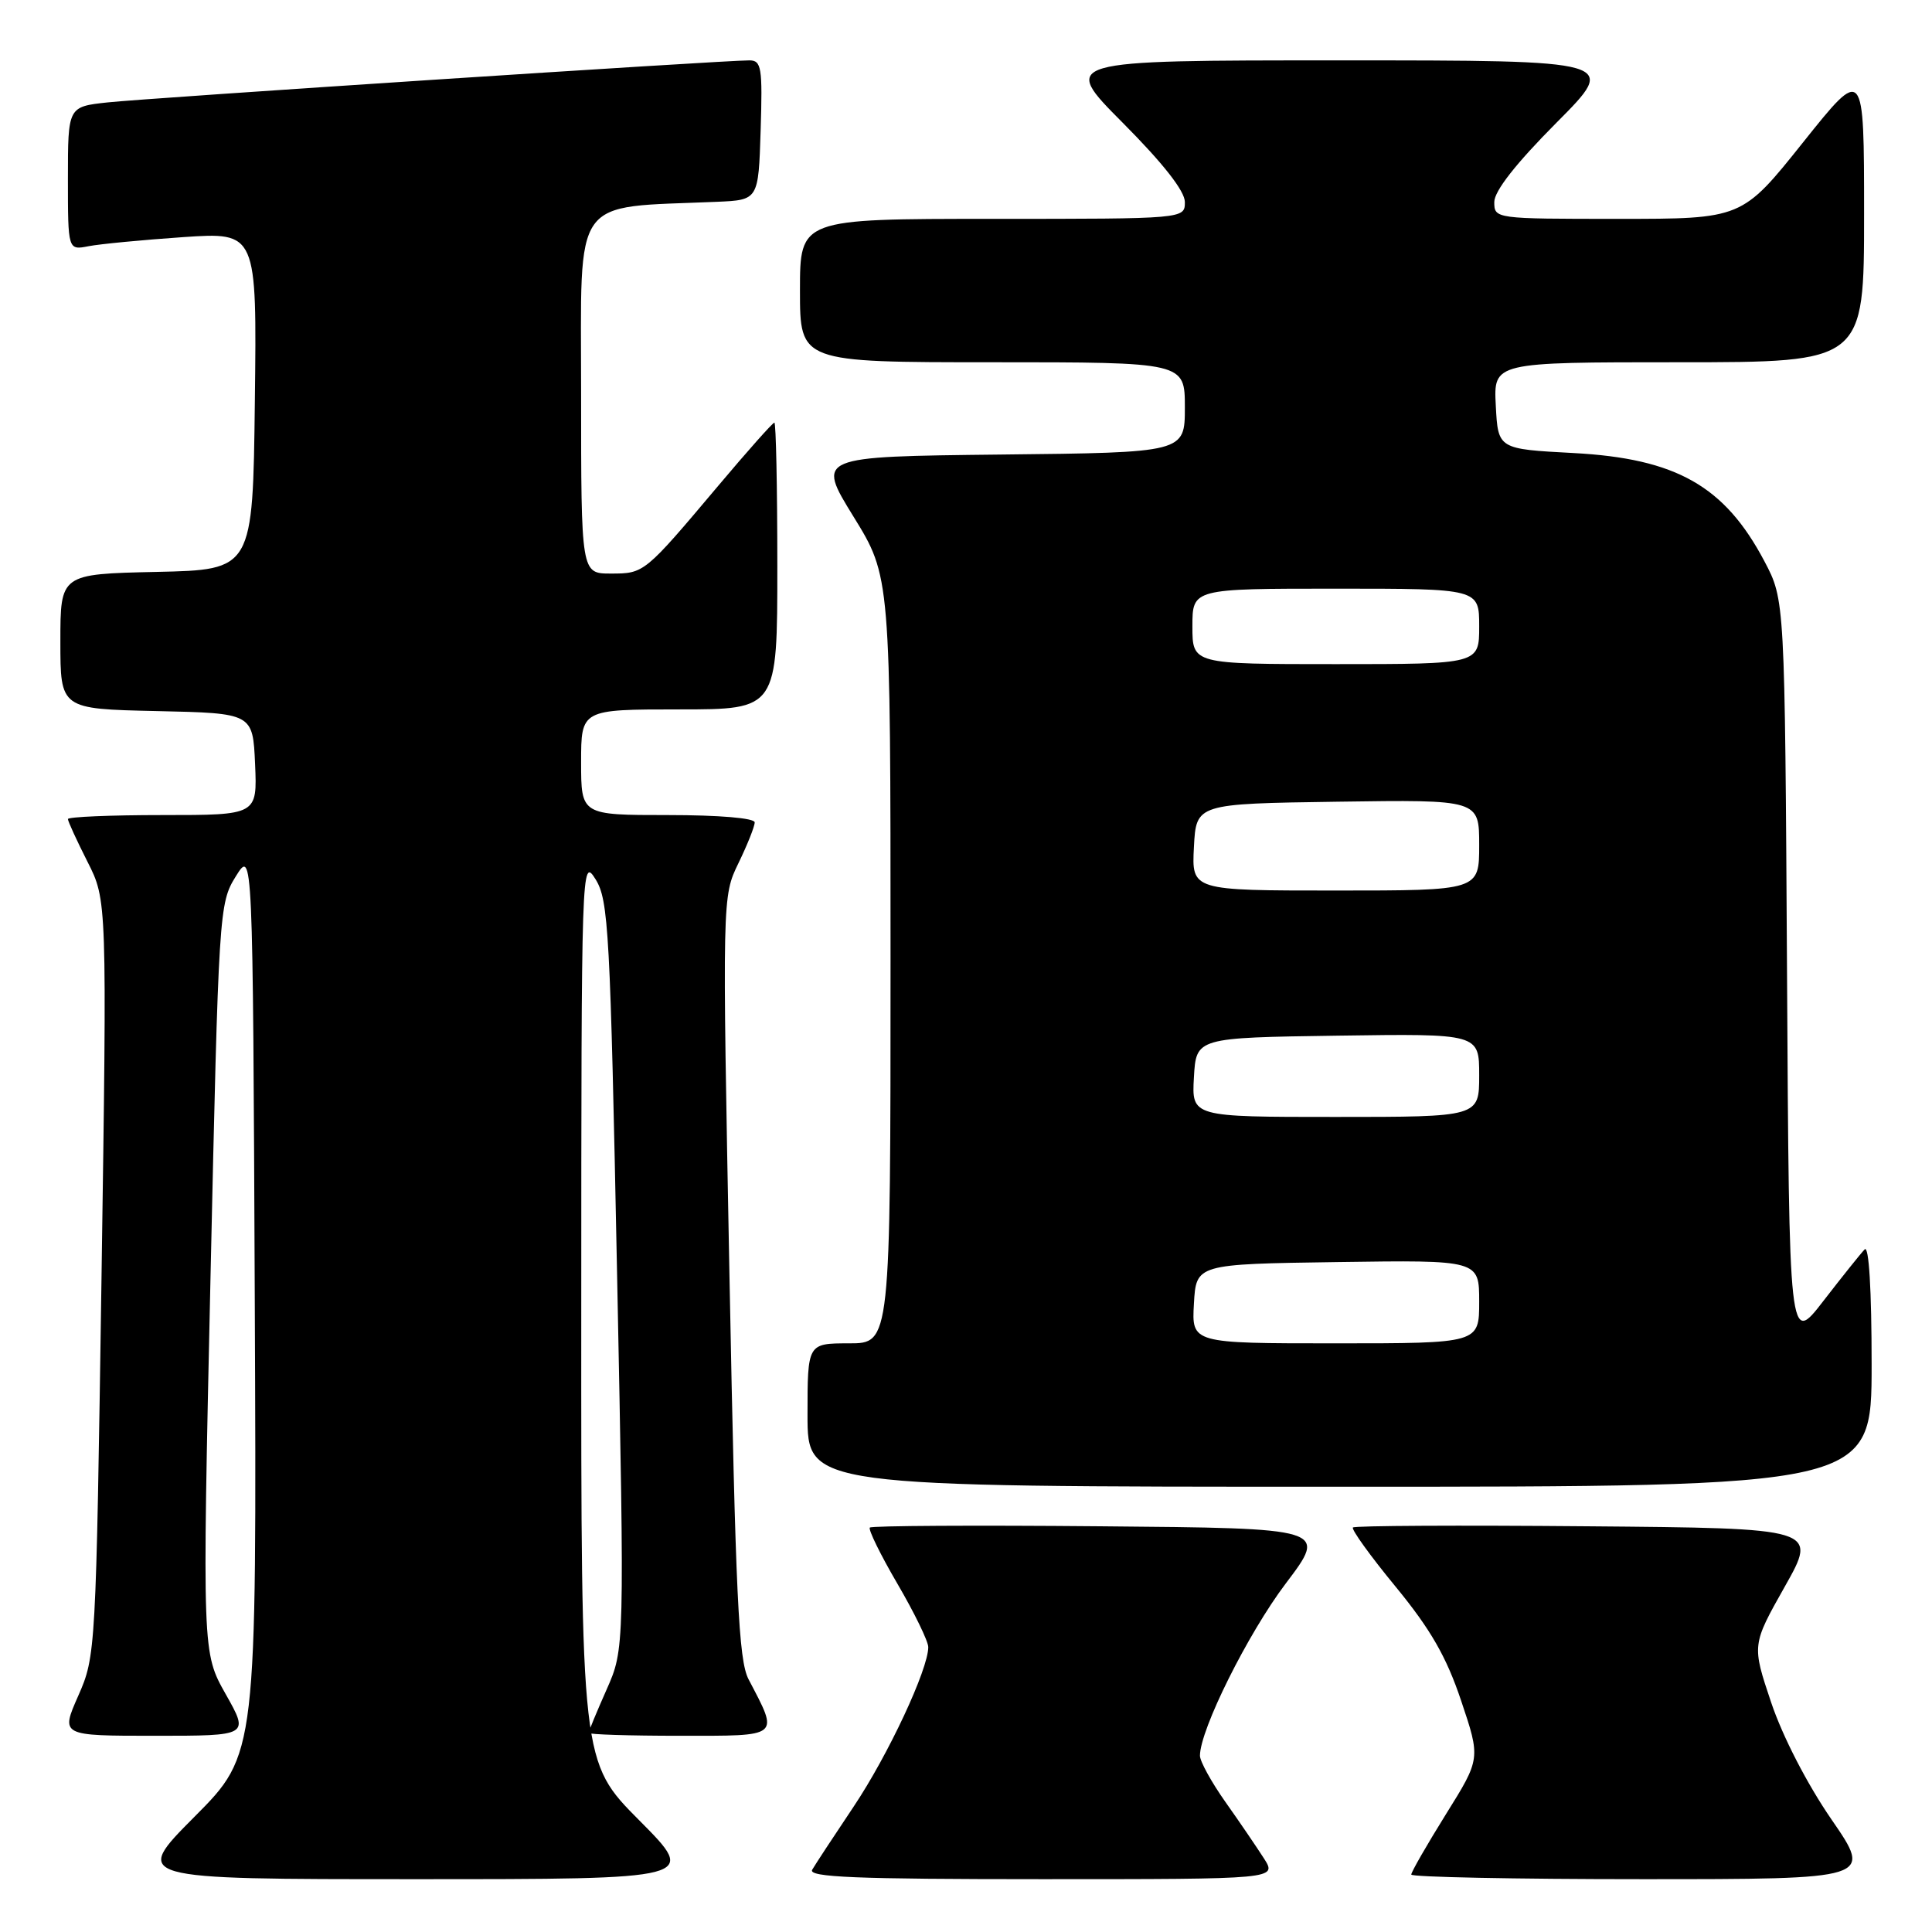 <?xml version="1.0" encoding="UTF-8" standalone="no"?>
<!DOCTYPE svg PUBLIC "-//W3C//DTD SVG 1.1//EN" "http://www.w3.org/Graphics/SVG/1.1/DTD/svg11.dtd" >
<svg xmlns="http://www.w3.org/2000/svg" xmlns:xlink="http://www.w3.org/1999/xlink" version="1.1" viewBox="0 0 256 256">
 <g >
 <path fill="currentColor"
d=" M 84.73 241.23 C 77.00 233.46 77.00 233.46 77.02 173.48 C 77.03 114.43 77.06 113.55 78.91 116.50 C 80.64 119.27 80.86 123.33 81.77 169.00 C 82.76 218.50 82.76 218.50 80.38 223.87 C 79.07 226.82 78.00 229.41 78.00 229.62 C 78.00 229.83 83.43 230.00 90.07 230.00 C 103.57 230.00 103.24 230.27 99.18 222.50 C 97.87 219.97 97.47 211.56 96.66 169.15 C 95.70 118.80 95.70 118.80 97.85 114.37 C 99.03 111.94 100.00 109.51 100.00 108.97 C 100.00 108.40 95.29 108.00 88.50 108.00 C 77.00 108.00 77.00 108.00 77.00 101.00 C 77.00 94.00 77.00 94.00 90.00 94.00 C 103.00 94.00 103.00 94.00 103.00 75.00 C 103.00 64.55 102.82 56.00 102.61 56.00 C 102.39 56.00 99.05 59.76 95.17 64.37 C 85.38 75.99 85.37 76.00 80.93 76.00 C 77.00 76.00 77.00 76.00 77.00 52.08 C 77.00 25.54 75.56 27.57 95.00 26.74 C 100.50 26.50 100.50 26.50 100.79 17.25 C 101.05 8.93 100.90 8.00 99.29 8.00 C 95.91 7.99 19.50 13.00 14.25 13.57 C 9.00 14.14 9.00 14.14 9.00 23.65 C 9.00 33.16 9.00 33.16 11.75 32.62 C 13.26 32.33 18.90 31.79 24.27 31.42 C 34.04 30.76 34.04 30.76 33.77 53.13 C 33.50 75.50 33.50 75.50 20.75 75.78 C 8.00 76.06 8.00 76.06 8.00 85.00 C 8.00 93.94 8.00 93.94 20.75 94.22 C 33.50 94.50 33.50 94.50 33.80 101.25 C 34.09 108.00 34.09 108.00 21.55 108.00 C 14.65 108.00 9.00 108.24 9.00 108.53 C 9.00 108.83 10.17 111.37 11.59 114.18 C 14.18 119.29 14.18 119.29 13.45 169.35 C 12.72 218.89 12.68 219.46 10.37 224.70 C 8.03 230.00 8.03 230.00 20.52 230.00 C 33.02 230.00 33.02 230.00 29.91 224.49 C 26.80 218.98 26.80 218.98 27.89 169.37 C 28.97 120.56 29.03 119.69 31.24 116.13 C 33.50 112.50 33.50 112.50 33.76 172.47 C 34.02 232.44 34.02 232.44 25.78 240.72 C 17.54 249.00 17.54 249.00 55.00 249.00 C 92.45 249.00 92.45 249.00 84.73 241.23 Z  M 167.48 246.25 C 166.51 244.74 164.21 241.36 162.36 238.75 C 160.51 236.13 159.00 233.38 159.00 232.64 C 159.00 229.20 165.36 216.44 170.37 209.82 C 175.91 202.50 175.91 202.50 145.80 202.24 C 129.24 202.09 115.50 202.17 115.26 202.41 C 115.02 202.65 116.66 206.00 118.91 209.85 C 121.16 213.70 123.00 217.48 123.00 218.25 C 123.00 221.19 117.68 232.57 113.11 239.39 C 110.49 243.30 108.02 247.06 107.62 247.75 C 107.04 248.74 113.39 249.00 138.06 249.00 C 169.23 249.00 169.23 249.00 167.48 246.25 Z  M 242.69 241.10 C 239.46 236.41 236.21 230.11 234.69 225.59 C 232.13 217.97 232.13 217.97 236.49 210.24 C 240.86 202.50 240.86 202.50 210.28 202.24 C 193.46 202.09 179.50 202.16 179.27 202.40 C 179.03 202.64 181.58 206.18 184.94 210.26 C 189.57 215.90 191.66 219.54 193.61 225.36 C 196.19 233.03 196.19 233.03 191.59 240.40 C 189.07 244.45 187.00 248.05 187.00 248.39 C 187.00 248.72 200.75 249.00 217.57 249.00 C 248.13 249.00 248.13 249.00 242.69 241.10 Z  M 248.00 180.80 C 248.00 170.90 247.64 164.97 247.08 165.55 C 246.57 166.07 244.11 169.15 241.61 172.38 C 237.07 178.26 237.07 178.26 236.79 128.88 C 236.50 79.50 236.50 79.50 233.80 74.38 C 228.53 64.40 222.12 60.76 208.50 60.03 C 198.50 59.50 198.50 59.50 198.20 53.75 C 197.90 48.00 197.90 48.00 222.45 48.00 C 247.00 48.00 247.00 48.00 247.00 28.37 C 247.00 8.74 247.00 8.74 238.91 18.87 C 230.82 29.00 230.82 29.00 214.41 29.00 C 198.10 29.00 198.00 28.99 198.00 26.77 C 198.00 25.32 200.86 21.67 206.23 16.27 C 214.46 8.00 214.46 8.00 177.50 8.00 C 140.54 8.00 140.54 8.00 148.77 16.27 C 154.14 21.67 157.00 25.32 157.00 26.77 C 157.00 29.00 157.00 29.00 131.50 29.00 C 106.00 29.00 106.00 29.00 106.00 38.50 C 106.00 48.00 106.00 48.00 131.50 48.00 C 157.00 48.00 157.00 48.00 157.00 53.98 C 157.00 59.97 157.00 59.97 132.59 60.23 C 108.19 60.50 108.19 60.50 113.09 68.45 C 118.00 76.40 118.00 76.40 118.00 127.20 C 118.00 178.00 118.00 178.00 112.50 178.00 C 107.00 178.00 107.00 178.00 107.00 187.50 C 107.00 197.00 107.00 197.00 177.50 197.00 C 248.00 197.00 248.00 197.00 248.00 180.80 Z  M 158.20 172.75 C 158.50 167.50 158.50 167.50 177.25 167.23 C 196.00 166.96 196.00 166.96 196.00 172.48 C 196.00 178.00 196.00 178.00 176.95 178.00 C 157.90 178.00 157.90 178.00 158.20 172.75 Z  M 158.20 142.75 C 158.50 137.50 158.50 137.50 177.25 137.23 C 196.00 136.96 196.00 136.96 196.00 142.48 C 196.00 148.00 196.00 148.00 176.95 148.00 C 157.90 148.00 157.90 148.00 158.20 142.75 Z  M 158.20 112.25 C 158.50 106.50 158.50 106.50 177.25 106.23 C 196.00 105.96 196.00 105.96 196.00 111.98 C 196.00 118.00 196.00 118.00 176.95 118.00 C 157.90 118.00 157.90 118.00 158.20 112.25 Z  M 158.00 83.00 C 158.00 78.00 158.00 78.00 177.00 78.00 C 196.00 78.00 196.00 78.00 196.00 83.00 C 196.00 88.00 196.00 88.00 177.00 88.00 C 158.00 88.00 158.00 88.00 158.00 83.00 Z "/>
</g>
</svg>